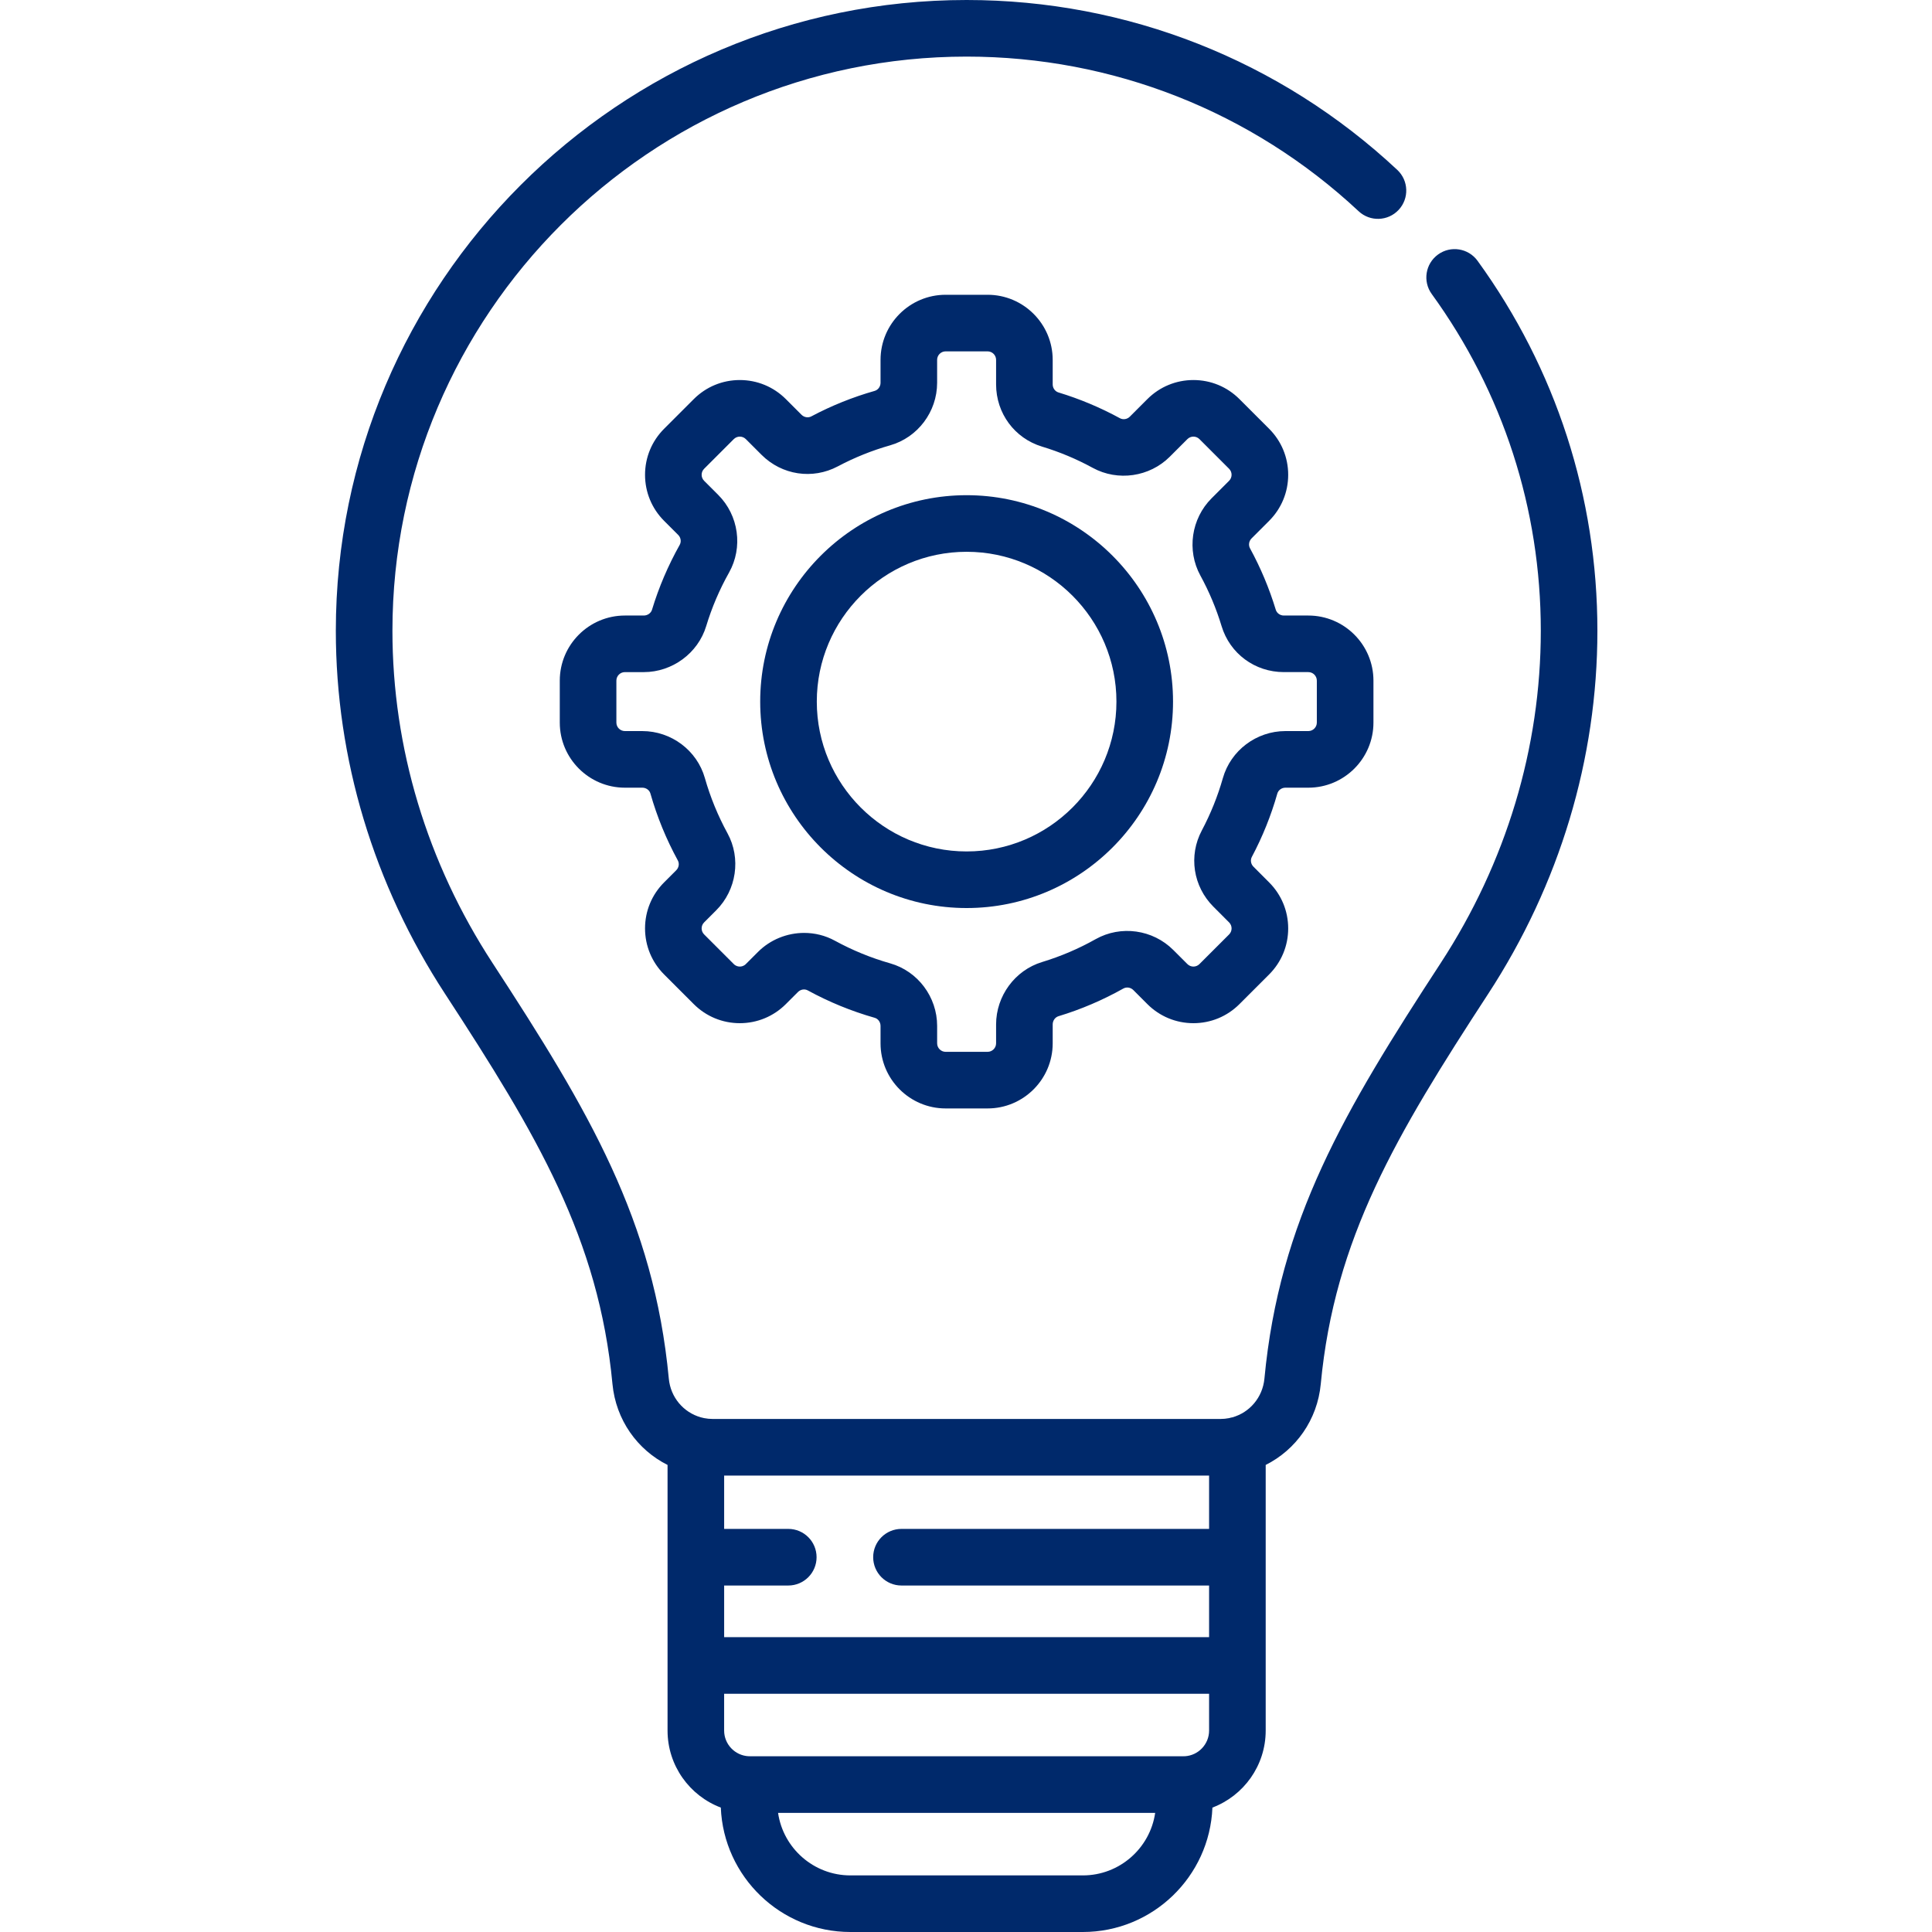 <svg width="132" height="132" viewBox="0 0 132 132" fill="none" xmlns="http://www.w3.org/2000/svg">
<path d="M100.951 17.819C100.323 16.954 99.115 16.762 98.251 17.389C97.386 18.016 97.193 19.225 97.821 20.089C102.695 26.811 105.272 34.766 105.272 43.097C105.272 51.091 102.907 58.939 98.435 65.795C91.822 75.931 87.41 83.383 86.389 94.192C86.267 95.477 85.381 96.503 84.206 96.835C84.128 96.848 84.051 96.867 83.976 96.89C83.786 96.927 83.589 96.948 83.387 96.948H48.697C48.496 96.948 48.299 96.927 48.107 96.89C48.033 96.867 47.956 96.849 47.878 96.835C46.703 96.503 45.816 95.477 45.695 94.192C44.674 83.383 40.263 75.931 33.65 65.795C29.176 58.939 26.812 51.091 26.812 43.097C26.812 21.466 44.411 3.867 66.042 3.867C76.025 3.867 85.536 7.62 92.826 14.432C93.606 15.162 94.829 15.12 95.559 14.34C96.288 13.56 96.247 12.337 95.466 11.607C87.459 4.122 77.009 0 66.042 0C42.278 0 22.945 19.333 22.945 43.097C22.945 51.843 25.526 60.423 30.411 67.907C36.709 77.561 40.908 84.631 41.845 94.556C42.078 97.014 43.548 99.056 45.609 100.089V118.236C45.609 120.639 47.123 122.696 49.248 123.499C49.438 128.219 53.336 132 58.102 132H73.983C78.749 132 82.647 128.219 82.836 123.499C84.961 122.696 86.476 120.64 86.476 118.236V100.089C88.536 99.056 90.008 97.015 90.239 94.556C91.177 84.631 95.376 77.561 101.674 67.908C106.558 60.423 109.139 51.843 109.139 43.097C109.139 33.946 106.308 25.204 100.951 17.819ZM61.591 108.327H82.609V111.854H49.476V108.327H53.858C54.926 108.327 55.791 107.46 55.791 106.393C55.791 105.324 54.926 104.459 53.858 104.459H49.476V100.815H82.609V104.459H61.592C60.523 104.459 59.658 105.324 59.658 106.393C59.658 107.46 60.523 108.327 61.591 108.327ZM80.945 119.992C80.933 119.991 80.922 119.991 80.91 119.991C80.902 119.991 80.894 119.991 80.886 119.991C80.859 119.991 80.831 119.992 80.804 119.994H51.281C51.253 119.993 51.226 119.992 51.199 119.991C51.179 119.991 51.158 119.991 51.138 119.991C50.213 119.941 49.475 119.173 49.475 118.236V115.722H82.609V118.236C82.609 119.174 81.871 119.942 80.945 119.992ZM73.983 128.133H58.102C55.593 128.133 53.51 126.274 53.16 123.861H78.925C78.574 126.274 76.492 128.133 73.983 128.133Z" fill="#00296B"/>
<path d="M87.27 54.221C87.338 53.983 87.565 53.817 87.823 53.817H89.389C91.842 53.817 93.838 51.822 93.838 49.369V46.503C93.838 44.051 91.842 42.055 89.389 42.055H87.714C87.462 42.055 87.235 41.892 87.165 41.661C86.725 40.212 86.134 38.8 85.406 37.466C85.286 37.247 85.329 36.968 85.509 36.787L86.71 35.586C87.55 34.745 88.013 33.628 88.013 32.44C88.013 31.252 87.55 30.135 86.71 29.295L84.683 27.268C83.843 26.428 82.726 25.965 81.538 25.965C80.35 25.965 79.233 26.428 78.392 27.268L77.191 28.469C77.011 28.649 76.731 28.693 76.512 28.572C75.179 27.845 73.768 27.253 72.317 26.813C72.085 26.743 71.923 26.516 71.923 26.264V24.589C71.923 22.136 69.928 20.14 67.475 20.14H64.609C62.156 20.14 60.161 22.136 60.161 24.589V26.155C60.161 26.413 59.993 26.64 59.757 26.708C58.261 27.133 56.805 27.719 55.43 28.449C55.216 28.563 54.941 28.517 54.763 28.339L53.692 27.268C52.851 26.428 51.734 25.965 50.546 25.965C49.358 25.965 48.241 26.428 47.401 27.268L45.374 29.295C44.534 30.135 44.071 31.252 44.071 32.44C44.071 33.628 44.534 34.745 45.374 35.586L46.336 36.547C46.519 36.73 46.561 37.01 46.438 37.229C45.65 38.632 45.013 40.122 44.548 41.657C44.477 41.891 44.245 42.055 43.984 42.055H42.695C40.242 42.055 38.246 44.051 38.246 46.503V49.369C38.246 51.822 40.242 53.817 42.695 53.817H43.883C44.144 53.817 44.373 53.981 44.439 54.217C44.89 55.803 45.52 57.341 46.312 58.789C46.428 59.002 46.383 59.278 46.202 59.459L45.374 60.287C44.534 61.127 44.071 62.243 44.071 63.432C44.071 64.62 44.534 65.737 45.374 66.578L47.4 68.604C48.241 69.444 49.358 69.907 50.546 69.907C51.734 69.907 52.851 69.444 53.691 68.604L54.52 67.776C54.7 67.595 54.976 67.55 55.189 67.667C56.637 68.458 58.176 69.089 59.762 69.539C59.996 69.605 60.161 69.834 60.161 70.095V71.284C60.161 73.737 62.156 75.732 64.609 75.732H67.475C69.928 75.732 71.923 73.736 71.923 71.284V69.994C71.923 69.733 72.087 69.502 72.321 69.43C73.857 68.965 75.346 68.328 76.749 67.54C76.968 67.418 77.248 67.46 77.431 67.642L78.392 68.604C79.233 69.444 80.35 69.907 81.538 69.907C82.726 69.907 83.843 69.444 84.683 68.604L86.71 66.578C87.55 65.737 88.013 64.62 88.013 63.432C88.013 62.243 87.55 61.127 86.71 60.287L85.64 59.215C85.46 59.037 85.415 58.762 85.529 58.547C86.26 57.173 86.845 55.717 87.27 54.221ZM83.55 53.164C83.2 54.397 82.716 55.599 82.114 56.735C81.196 58.463 81.514 60.559 82.905 61.95L83.975 63.021C84.203 63.248 84.203 63.616 83.976 63.843L81.949 65.869C81.722 66.096 81.354 66.096 81.127 65.869L80.165 64.908C78.761 63.503 76.577 63.199 74.854 64.168C73.696 64.82 72.466 65.344 71.198 65.729C69.348 66.29 68.056 68.043 68.056 69.994V71.283C68.056 71.603 67.795 71.864 67.475 71.864H64.609C64.289 71.864 64.028 71.603 64.028 71.283V70.094C64.028 68.113 62.708 66.354 60.818 65.818C59.509 65.446 58.239 64.926 57.044 64.273C56.387 63.913 55.663 63.739 54.943 63.739C53.788 63.739 52.639 64.187 51.786 65.041L50.957 65.869C50.816 66.01 50.656 66.039 50.546 66.039C50.436 66.039 50.276 66.01 50.135 65.869L48.108 63.842C47.881 63.615 47.881 63.247 48.108 63.02L48.936 62.192C50.324 60.805 50.64 58.642 49.705 56.933C49.052 55.738 48.531 54.468 48.159 53.159C47.623 51.269 45.864 49.949 43.883 49.949H42.694C42.374 49.949 42.113 49.688 42.113 49.368V46.502C42.113 46.182 42.374 45.921 42.694 45.921H43.984C45.934 45.921 47.688 44.629 48.249 42.779C48.633 41.512 49.157 40.281 49.809 39.123C50.778 37.4 50.474 35.215 49.07 33.812L48.108 32.85C47.881 32.623 47.881 32.255 48.108 32.028L50.135 30.001C50.362 29.775 50.73 29.774 50.957 30.001L52.028 31.072C53.419 32.463 55.514 32.781 57.243 31.863C58.378 31.261 59.58 30.777 60.813 30.427C62.706 29.889 64.027 28.132 64.027 26.153V24.587C64.027 24.267 64.288 24.006 64.609 24.006H67.475C67.795 24.006 68.056 24.267 68.056 24.587V26.262C68.056 28.235 69.318 29.945 71.196 30.514C72.394 30.876 73.558 31.364 74.658 31.965C76.374 32.902 78.54 32.588 79.926 31.202L81.127 30.001C81.354 29.774 81.722 29.774 81.949 30.001L83.975 32.028C84.202 32.255 84.202 32.623 83.975 32.85L82.775 34.05C81.389 35.437 81.075 37.603 82.011 39.318C82.612 40.419 83.101 41.584 83.463 42.781C84.032 44.659 85.74 45.92 87.714 45.92H89.389C89.709 45.92 89.97 46.182 89.97 46.502V49.368C89.97 49.688 89.709 49.949 89.389 49.949H87.823C85.845 49.95 84.088 51.271 83.55 53.164Z" fill="#00296B"/>
<path d="M66.042 33.833C58.265 33.833 51.939 40.159 51.939 47.936C51.939 55.713 58.265 62.04 66.042 62.04C73.819 62.04 80.145 55.713 80.145 47.936C80.145 40.159 73.819 33.833 66.042 33.833ZM66.042 58.173C60.397 58.173 55.806 53.581 55.806 47.936C55.806 42.291 60.398 37.7 66.042 37.7C71.686 37.7 76.278 42.291 76.278 47.936C76.278 53.581 71.687 58.173 66.042 58.173Z" fill="#00296B"/>
</svg>
